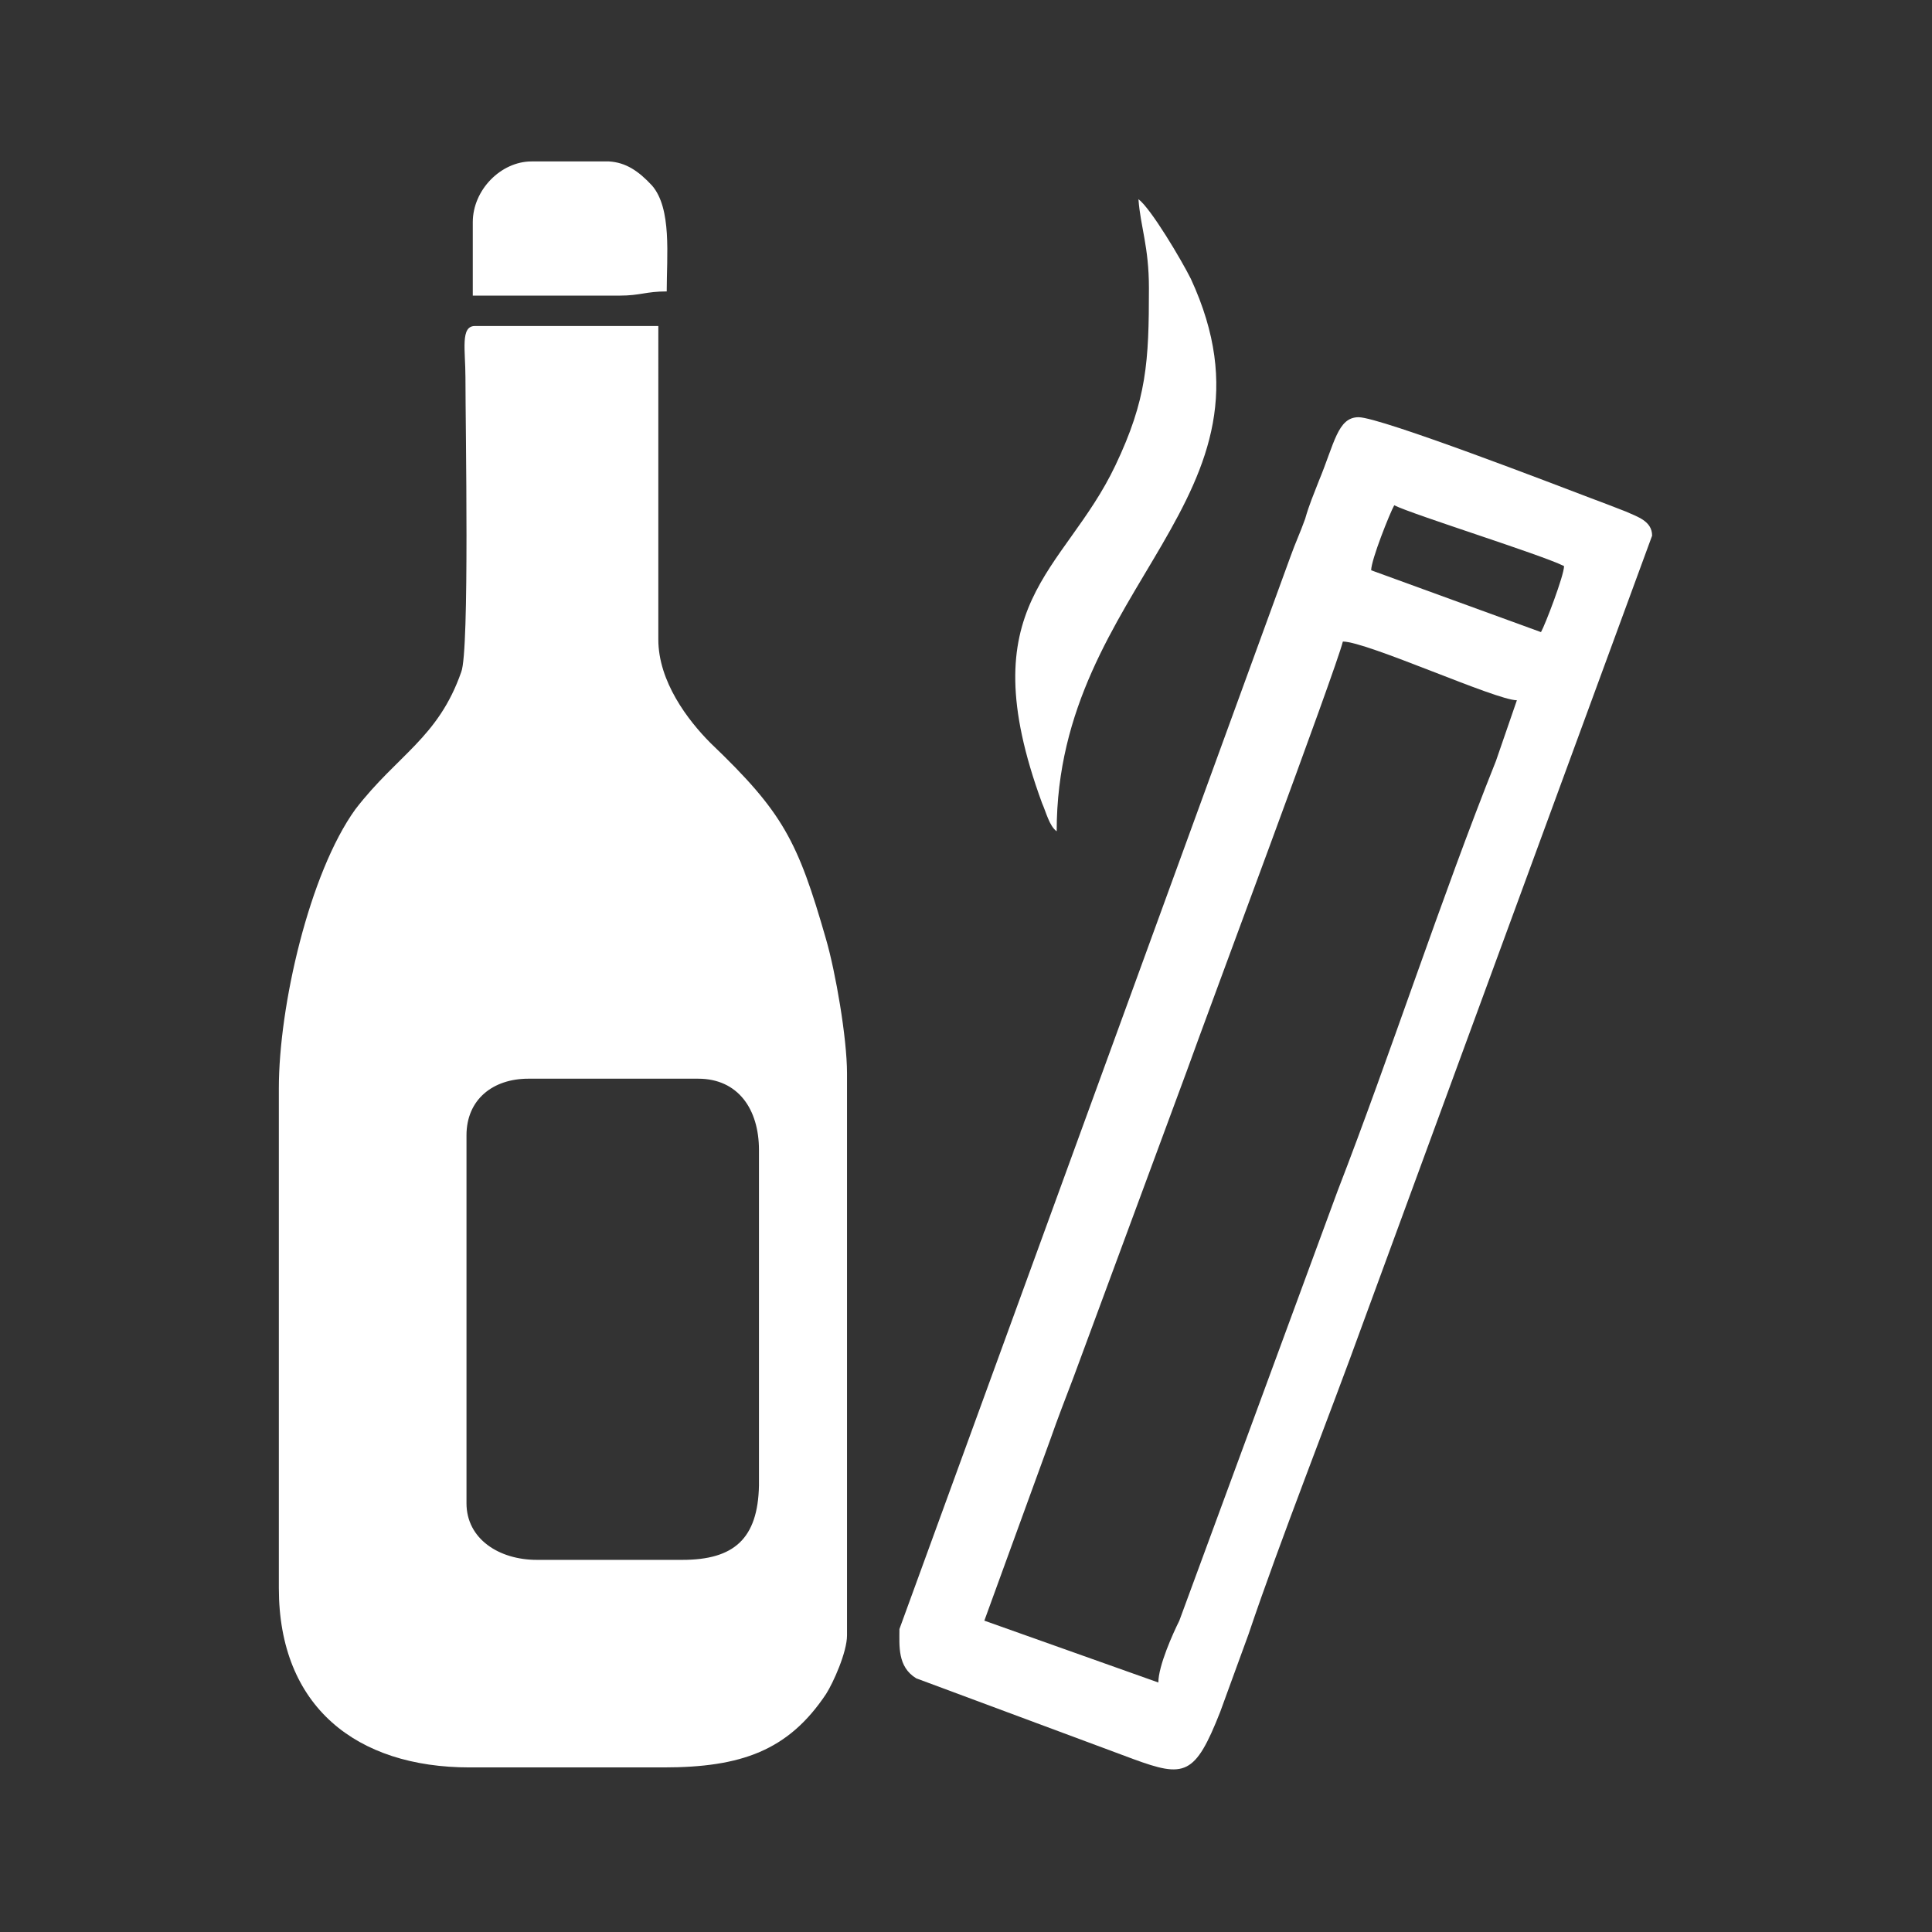 <?xml version="1.0" encoding="utf-8"?>
<!-- Generator: Adobe Illustrator 23.0.3, SVG Export Plug-In . SVG Version: 6.00 Build 0)  -->
<svg version="1.1" id="Layer_1" xmlns="http://www.w3.org/2000/svg" xmlns:xlink="http://www.w3.org/1999/xlink" x="0px" y="0px"
	 viewBox="0 0 184.3 184.3" style="enable-background:new 0 0 184.3 184.3;" xml:space="preserve">
<rect x="0" y="0" width="184.3" height="184.3" fill="#333333" stroke="none"/>
<style type="text/css">
	.st0{fill:#FFFFFF;}
</style>
<g id="Layer_x0020_1">
	<g id="_2429620160352">
		<path class="st0" d="M65.1,148.8H51.2c-3.6,0-6.7-2-6.7-5.4v-35.1c0-3.4,2.5-5.4,5.9-5.4h16.2c3.8,0,5.8,2.9,5.8,6.8v32
			C72.3,146.8,70,148.8,65.1,148.8z M26.6,103.8v47.7c0,11.3,7.4,17.1,18.2,17.1h18.5c7.4,0,11.9-1.6,15.5-7c0.7-1.1,2-4,2-5.6
			v-53.6c0-3.4-1.1-9.7-2-12.8c-2.7-9.4-4.1-12.1-11-18.7c-2.2-2.2-5-5.9-5-9.9V31.1H45.3c-1.4,0-0.9,2.3-0.9,4.9
			c0,4.7,0.4,26.1-0.4,28.1c-2.2,6.3-6.1,7.9-10.1,13.1C29.5,83.3,26.6,96,26.6,103.8z"/>
		<path class="st0" d="M110.5,160.5l-16.6-5.9l6.3-17.3c0.7-2,1.4-3.8,2.2-5.9l10.8-29.2c2-5.6,14.2-38.2,14.9-41
			c2.3,0,14.6,5.6,16.6,5.6l-2,5.8c-5.2,13-10.1,28.1-15.1,41l-15.1,41C111.9,155.8,110.5,158.9,110.5,160.5z M133,48.2
			c1.8,0.9,14,4.7,16.2,5.8c0,0.9-1.8,5.6-2.2,6.3l-16.2-5.9C130.8,53.4,132.6,48.9,133,48.2z M85.8,155.4c0,1.6-0.2,3.6,1.6,4.7
			l20.7,7.7c4.9,1.8,5.9,1.6,8.3-4.5c0.9-2.5,1.8-4.9,2.7-7.4c3.1-9.2,7.6-20.5,11-29.9l27.5-74.9c0-1.4-1.4-1.8-2.5-2.3
			c-1.3-0.5-2.3-0.9-3.4-1.3c-2.9-1.1-20-7.7-22.1-7.7c-2,0-2.3,2.5-3.8,6.1c-0.5,1.3-0.9,2.2-1.3,3.6c-0.5,1.4-0.9,2.2-1.4,3.6
			L85.8,155.4z"/>
		<path class="st0" d="M109.6,27.5c0,7-0.2,10.6-3.2,16.9c-4.9,10.3-14,13.1-7,32.2c0.4,0.9,0.7,2.2,1.4,2.7
			c0-23.6,22.5-31.7,12.8-52.7c-0.9-1.8-3.8-6.7-5-7.6C108.8,21.7,109.6,23.5,109.6,27.5z"/>
		<path class="st0" d="M45.1,21.2v7h14c2,0,2.5-0.4,4.5-0.4c0-3.4,0.5-7.9-1.4-10.1c-1.3-1.4-2.5-2.2-4.1-2.3h-7.4
			C47.8,15.4,45.1,18.1,45.1,21.2z"/>
	</g>
</g>
</svg>
